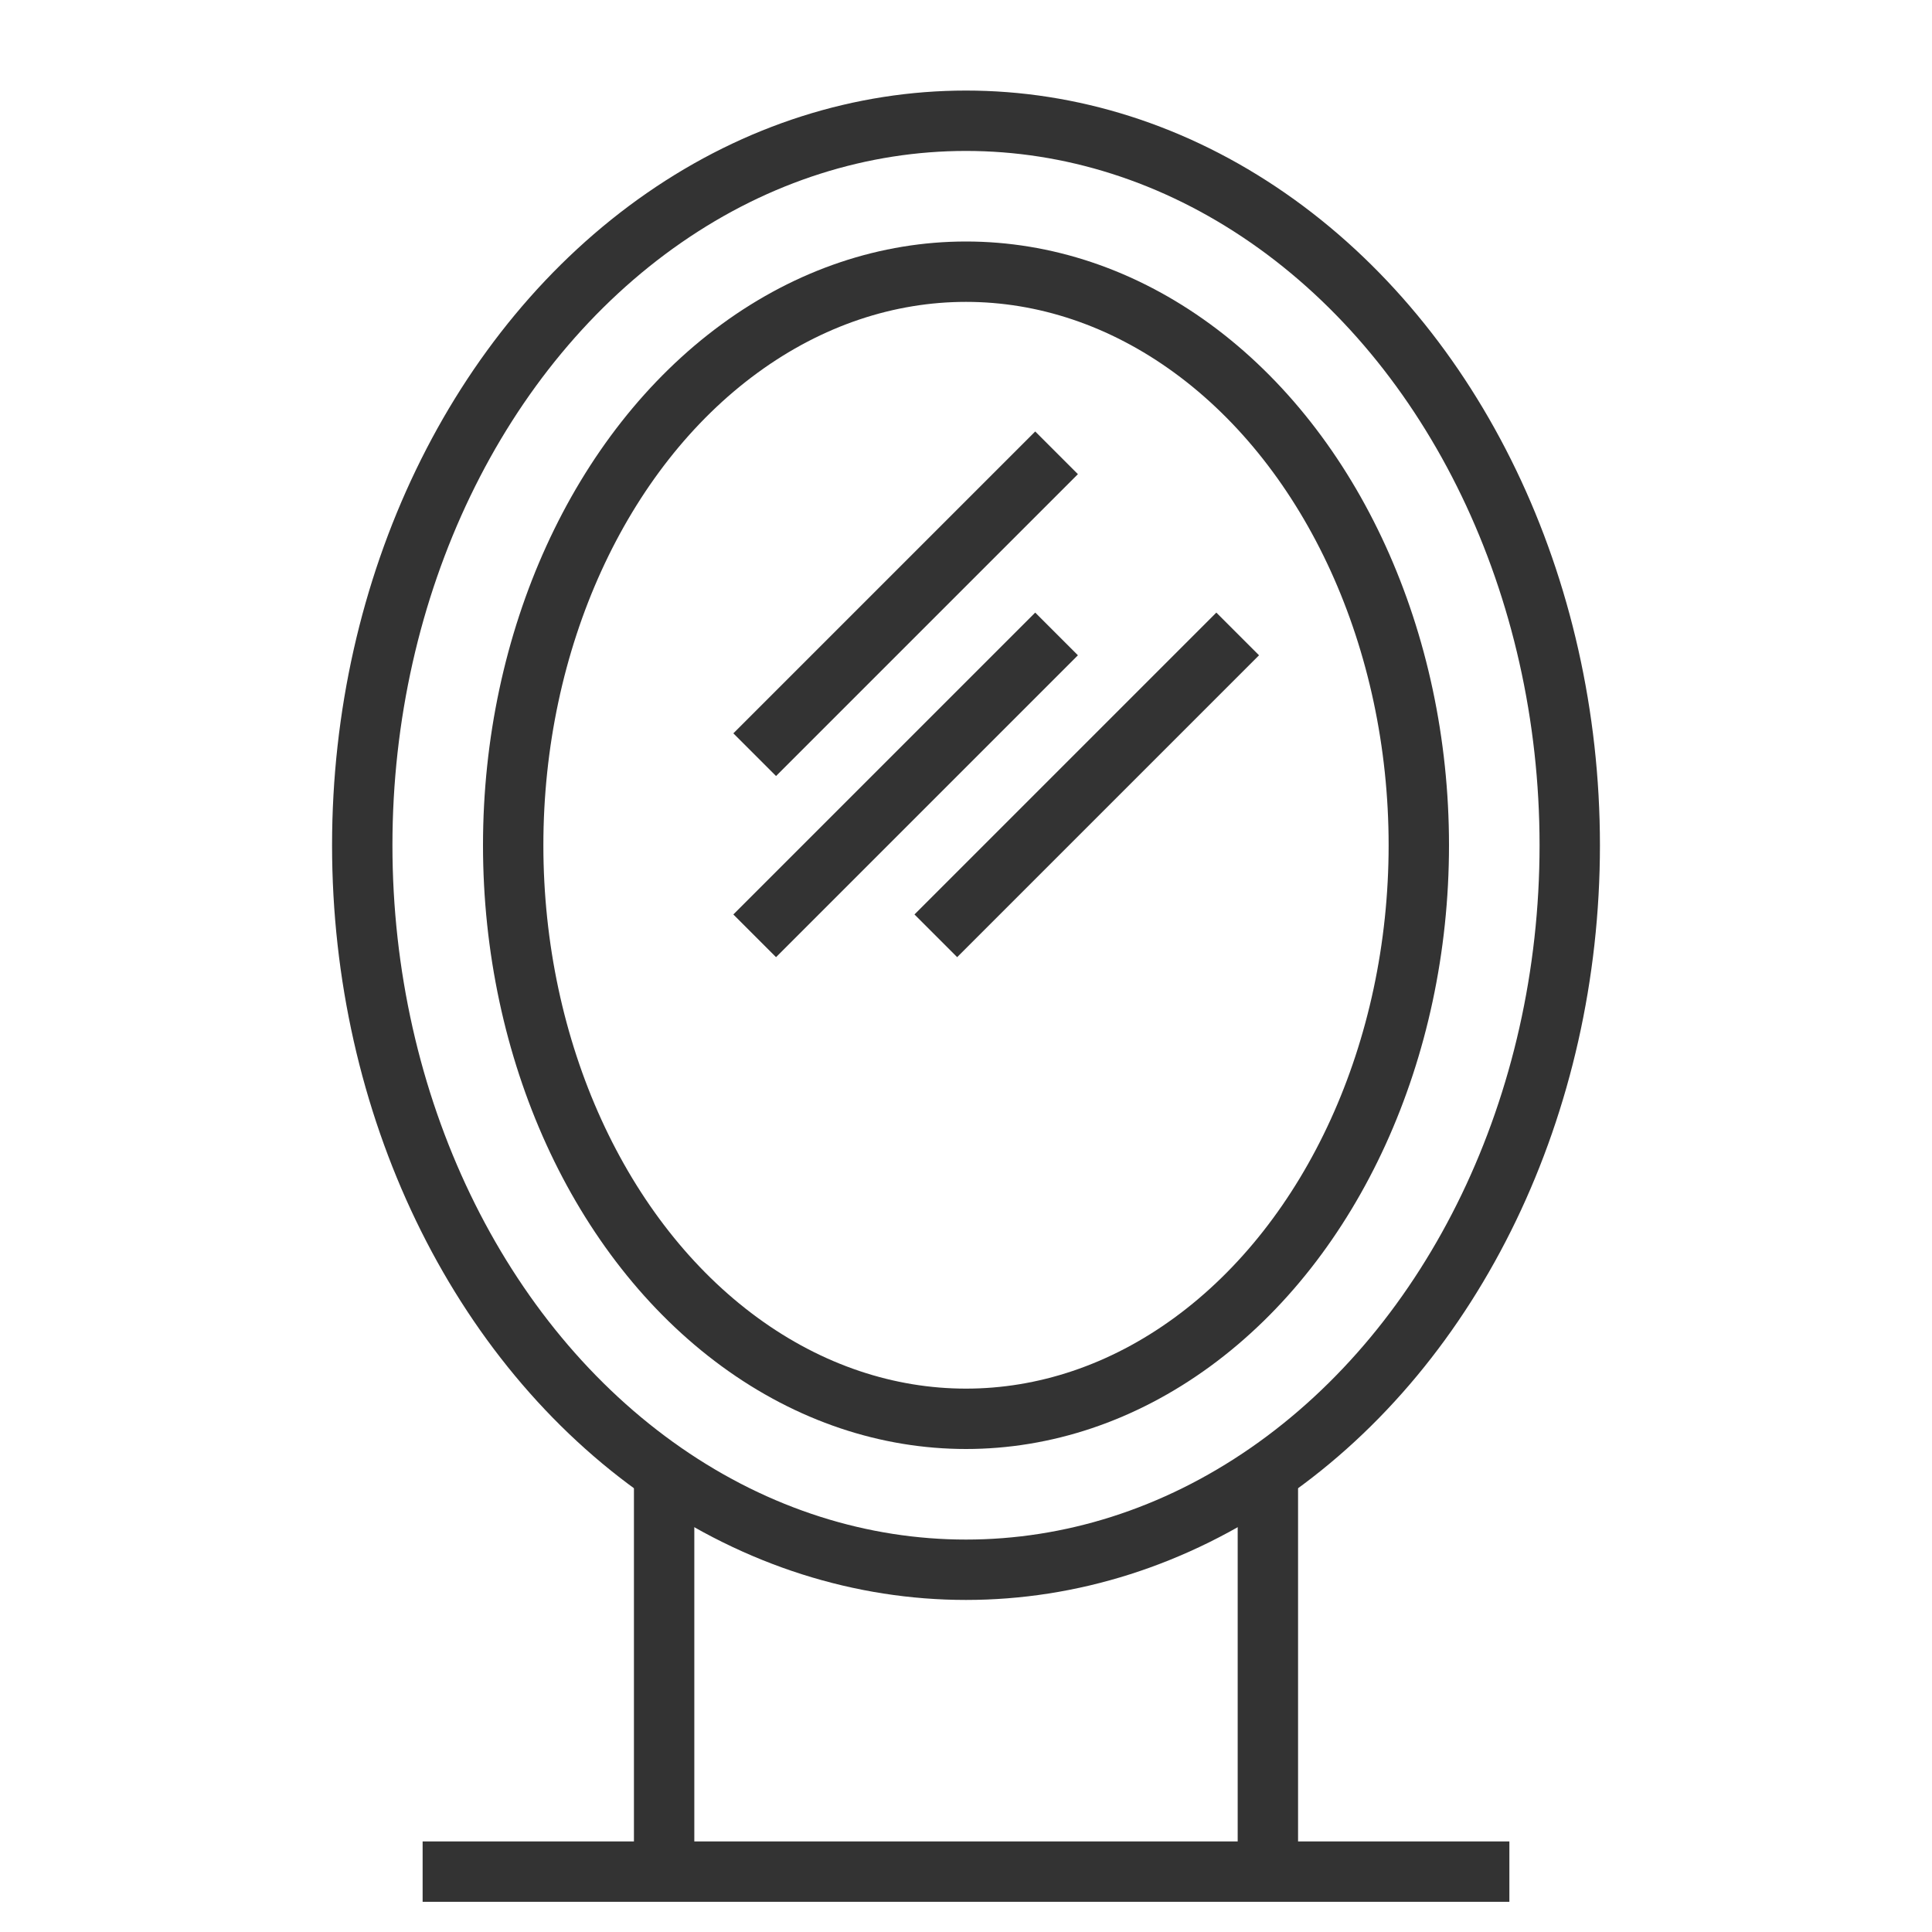 <svg xmlns="http://www.w3.org/2000/svg" viewBox="0 0 32 32"><g stroke="#333" stroke-miterlimit="10" fill="none"><ellipse cx="16" cy="14" rx="10" ry="12"/><ellipse cx="16" cy="14" rx="7.5" ry="9.5"/><path d="M11 24.499V31m10-6.579V31M7 31h18M17.5 7.5l-5 5m5-2l-5 5m8-5l-5 5"/></g></svg>